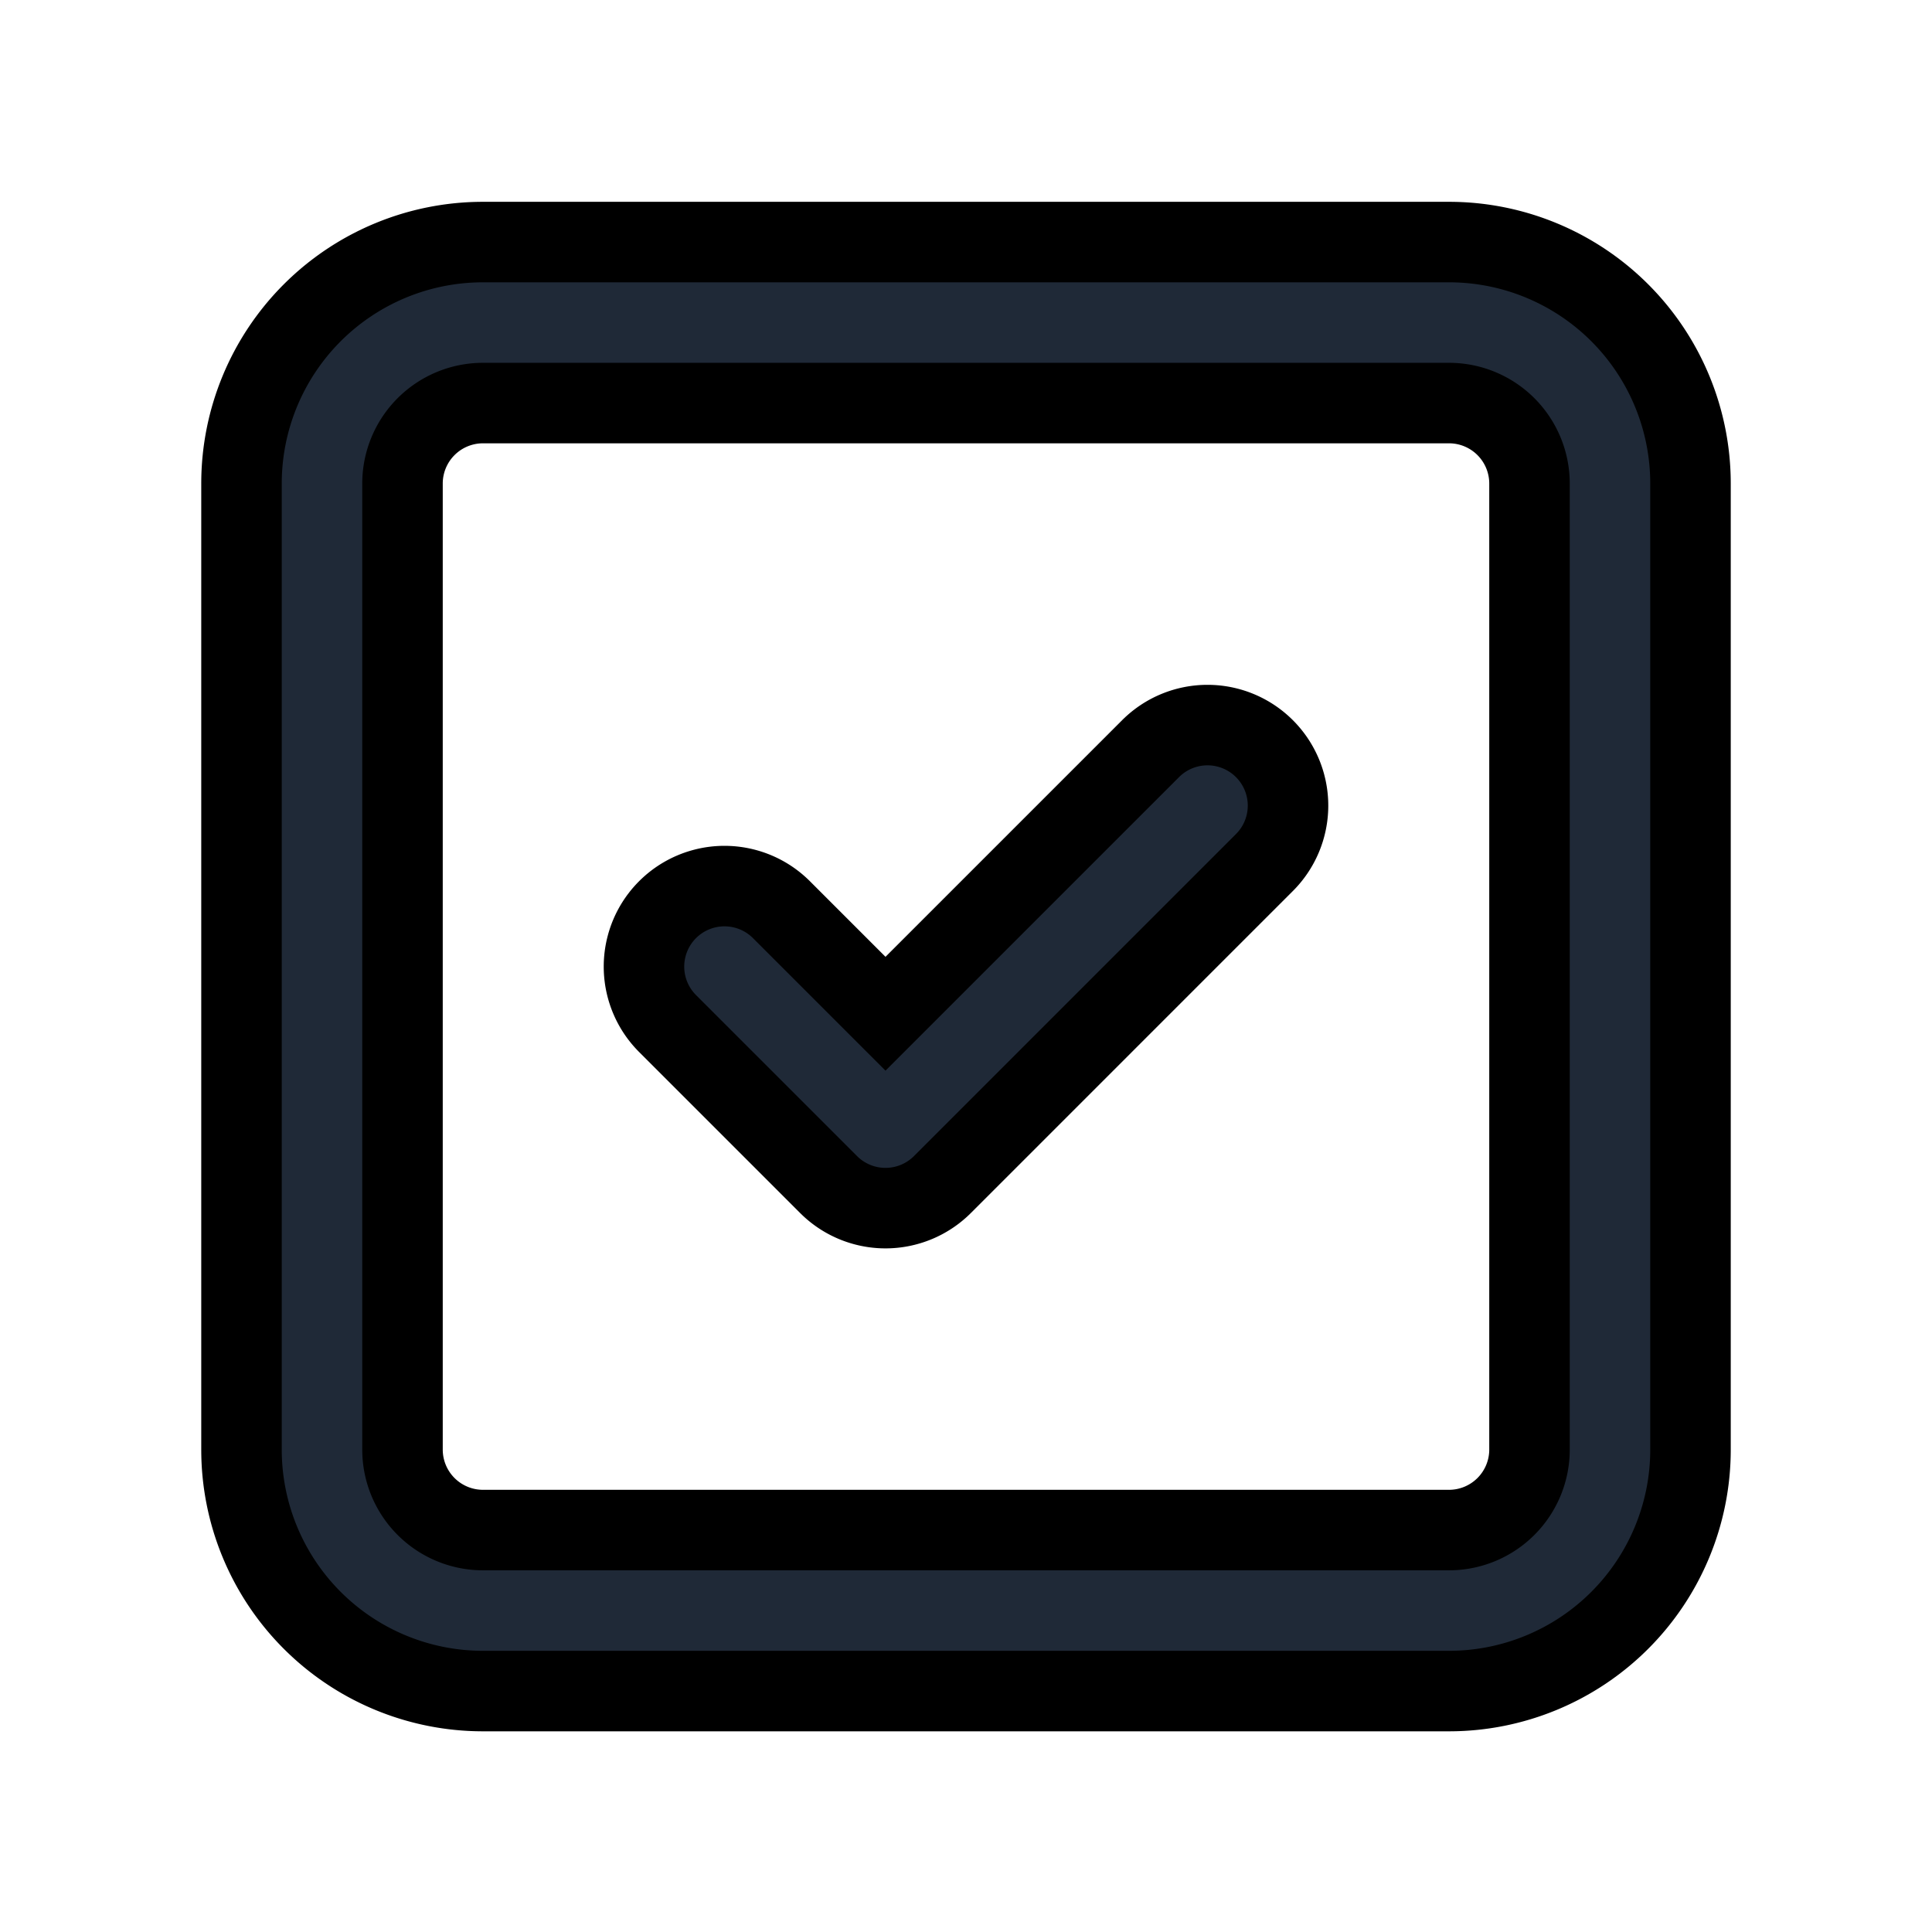 <svg fill="none" stroke="currentColor" viewBox="0 0 24 24">
  <path fill="#1F2937" fill-rule="evenodd" d="M6 5.007a1 1 0 0 0-1 1v12a1 1 0 0 0 1 1h12a1 1 0 0 0 1-1v-12a1 1 0 0 0-1-1H6zm-3 1a3 3 0 0 1 3-3h12a3 3 0 0 1 3 3v12a3 3 0 0 1-3 3H6a3 3 0 0 1-3-3v-12z" clip-rule="evenodd"/>
  <path fill="#1F2937" fill-rule="evenodd" d="M15.707 9.3a1 1 0 0 1 0 1.415l-4 4a1 1 0 0 1-1.414 0l-2-2A1 1 0 0 1 9.707 11.3L11 12.593 14.293 9.3a1 1 0 0 1 1.414 0z" clip-rule="evenodd"/>
</svg>

